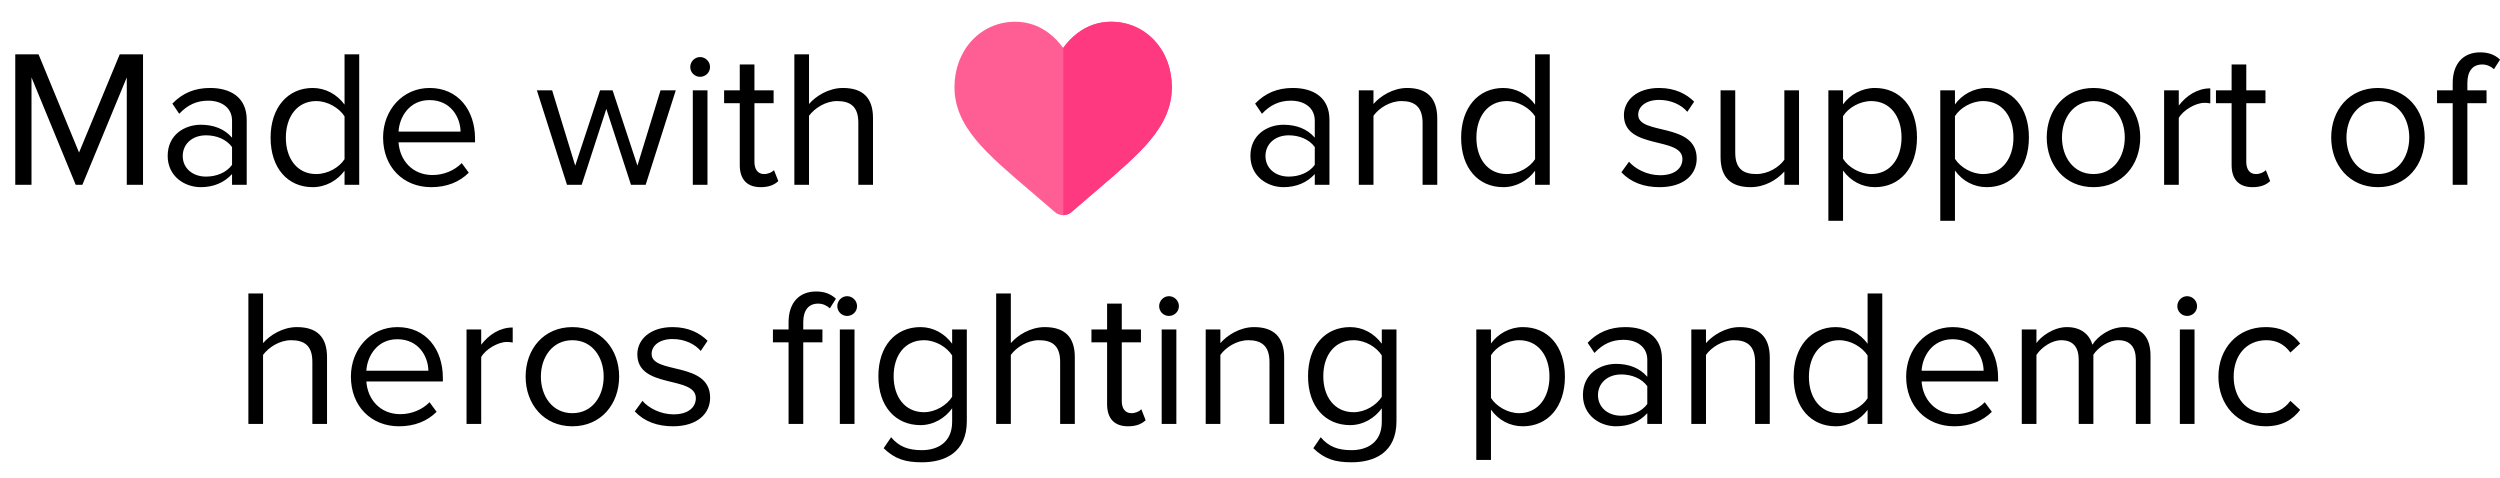 <?xml version="1.0" encoding="utf-8"?>
<svg width="230px" height="44px" viewBox="0 0 230 44" version="1.1" xmlns:xlink="http://www.w3.org/1999/xlink" xmlns="http://www.w3.org/2000/svg">
  <desc>Created with Lunacy</desc>
  <g id="Group">
    <g id="heart-(1)" transform="translate(87.812 2)">
      <path d="M0 0L20 0L20 20L0 20L0 0Z" id="Background" fill="none" stroke="none" />
      <path d="M20 6.01C20 7.702 19.37 9.25 18.017 10.883C16.806 12.344 15.066 13.826 13.051 15.543C12.363 16.13 11.583 16.795 10.773 17.503C10.561 17.689 10.289 17.792 10.007 17.793L10 17.793C9.715 17.793 9.441 17.69 9.227 17.503C8.419 16.796 7.64 16.132 6.953 15.546L6.949 15.544C4.935 13.827 3.194 12.344 1.984 10.883C0.63 9.25 0 7.702 0 6.01C0 4.367 0.564 2.851 1.587 1.741C2.622 0.618 4.043 0 5.587 0C6.742 0 7.799 0.365 8.73 1.084C9.2 1.448 9.625 1.892 10 2.411L10.007 2.402C10.38 1.887 10.804 1.446 11.271 1.084C12.201 0.365 13.259 0 14.413 0C15.958 0 17.378 0.618 18.413 1.741C19.436 2.851 20 4.367 20 6.01L20 6.01Z" id="Shape" fill="#FF5E95" stroke="none" />
      <path d="M9.993 6.01C9.993 7.702 9.363 9.25 8.01 10.883C6.799 12.344 5.059 13.826 3.044 15.543C2.356 16.13 1.576 16.795 0.766 17.503C0.554 17.689 0.282 17.792 0 17.793L0 2.402C0.373 1.887 0.797 1.446 1.264 1.084C2.194 0.365 3.252 0 4.406 0C5.951 0 7.371 0.618 8.406 1.741C9.429 2.851 9.993 4.367 9.993 6.01L9.993 6.01Z" transform="translate(10.007 0)" id="Shape" fill="#FF3980" stroke="none" />
    </g>
    <g id="Made-with-------and-support-of">
      <g id="Made-with-------and-support-of">
        <path d="M226.998 9.497L226.998 17.003L225.648 17.003L225.648 9.497L224.208 9.497L224.208 8.309L225.648 8.309L225.648 7.643C225.648 5.861 226.62 4.817 228.168 4.817C228.852 4.817 229.464 4.979 230.004 5.483L229.446 6.365C229.158 6.113 228.816 5.933 228.366 5.933C227.484 5.933 226.998 6.545 226.998 7.643L226.998 8.309L228.762 8.309L228.762 9.497L226.998 9.497ZM13.158 4.997L13.158 17.003L11.664 17.003L11.664 7.121L7.578 17.003L6.966 17.003L2.898 7.121L2.898 17.003L1.404 17.003L1.404 4.997L3.546 4.997L7.272 14.033L11.016 4.997L13.158 4.997ZM33.048 17.003L33.048 4.997L31.698 4.997L31.698 9.623C30.996 8.669 29.934 8.093 28.764 8.093C26.478 8.093 24.894 9.893 24.894 12.665C24.894 15.491 26.496 17.219 28.764 17.219C29.988 17.219 31.05 16.589 31.698 15.707L31.698 17.003L33.048 17.003ZM80.316 10.865L80.316 17.003L78.966 17.003L78.966 11.279C78.966 9.749 78.174 9.299 77.004 9.299C75.96 9.299 74.952 9.947 74.43 10.649L74.43 17.003L73.08 17.003L73.08 4.997L74.43 4.997L74.43 9.569C75.042 8.849 76.23 8.093 77.544 8.093C79.362 8.093 80.316 8.975 80.316 10.865ZM142.578 17.003L142.578 4.997L141.228 4.997L141.228 9.623C140.526 8.669 139.464 8.093 138.294 8.093C136.008 8.093 134.424 9.893 134.424 12.665C134.424 15.491 136.026 17.219 138.294 17.219C139.518 17.219 140.58 16.589 141.228 15.707L141.228 17.003L142.578 17.003ZM65.322 6.167C65.322 6.671 64.908 7.067 64.404 7.067C63.918 7.067 63.504 6.671 63.504 6.167C63.504 5.663 63.918 5.249 64.404 5.249C64.908 5.249 65.322 5.663 65.322 6.167ZM69.984 17.219C70.776 17.219 71.262 16.985 71.604 16.661L71.208 15.653C71.028 15.851 70.668 16.013 70.29 16.013C69.696 16.013 69.408 15.545 69.408 14.897L69.408 9.497L71.172 9.497L71.172 8.309L69.408 8.309L69.408 5.933L68.058 5.933L68.058 8.309L66.618 8.309L66.618 9.497L68.058 9.497L68.058 15.185C68.058 16.481 68.706 17.219 69.984 17.219ZM208.854 16.661C208.512 16.985 208.026 17.219 207.234 17.219C205.956 17.219 205.308 16.481 205.308 15.185L205.308 9.497L203.868 9.497L203.868 8.309L205.308 8.309L205.308 5.933L206.658 5.933L206.658 8.309L208.422 8.309L208.422 9.497L206.658 9.497L206.658 14.897C206.658 15.545 206.946 16.013 207.54 16.013C207.918 16.013 208.278 15.851 208.458 15.653L208.854 16.661ZM22.698 11.027L22.698 17.003L21.348 17.003L21.348 16.013C20.628 16.805 19.638 17.219 18.468 17.219C16.992 17.219 15.426 16.229 15.426 14.339C15.426 12.395 16.992 11.477 18.468 11.477C19.656 11.477 20.646 11.855 21.348 12.665L21.348 11.099C21.348 9.929 20.412 9.263 19.152 9.263C18.108 9.263 17.262 9.641 16.488 10.469L15.858 9.533C16.794 8.561 17.91 8.093 19.332 8.093C21.168 8.093 22.698 8.921 22.698 11.027ZM43.128 15.887C42.264 16.751 41.094 17.219 39.672 17.219C37.098 17.219 35.244 15.365 35.244 12.647C35.244 10.127 37.044 8.093 39.528 8.093C42.156 8.093 43.704 10.145 43.704 12.755L43.704 13.097L36.666 13.097C36.774 14.735 37.926 16.103 39.798 16.103C40.788 16.103 41.796 15.707 42.48 15.005L43.128 15.887ZM122.31 17.003L122.31 11.027C122.31 8.921 120.78 8.093 118.944 8.093C117.522 8.093 116.406 8.561 115.47 9.533L116.1 10.469C116.874 9.641 117.72 9.263 118.764 9.263C120.024 9.263 120.96 9.929 120.96 11.099L120.96 12.665C120.258 11.855 119.268 11.477 118.08 11.477C116.604 11.477 115.038 12.395 115.038 14.339C115.038 16.229 116.604 17.219 118.08 17.219C119.25 17.219 120.24 16.805 120.96 16.013L120.96 17.003L122.31 17.003ZM132.228 10.901L132.228 17.003L130.878 17.003L130.878 11.315C130.878 9.785 130.104 9.299 128.934 9.299C127.872 9.299 126.864 9.947 126.36 10.649L126.36 17.003L125.01 17.003L125.01 8.309L126.36 8.309L126.36 9.569C126.972 8.849 128.16 8.093 129.456 8.093C131.274 8.093 132.228 9.011 132.228 10.901ZM156.096 14.591C156.096 16.049 154.926 17.219 152.676 17.219C151.254 17.219 150.048 16.787 149.166 15.851L149.868 14.879C150.444 15.545 151.542 16.121 152.73 16.121C154.062 16.121 154.782 15.491 154.782 14.627C154.782 12.521 149.4 13.817 149.4 10.595C149.4 9.245 150.57 8.093 152.64 8.093C154.116 8.093 155.16 8.651 155.862 9.353L155.232 10.289C154.71 9.659 153.756 9.191 152.64 9.191C151.452 9.191 150.714 9.785 150.714 10.559C150.714 12.467 156.096 11.207 156.096 14.591ZM176.364 12.647C176.364 15.455 174.78 17.219 172.494 17.219C171.306 17.219 170.262 16.661 169.56 15.689L169.56 20.315L168.21 20.315L168.21 8.309L169.56 8.309L169.56 9.605C170.19 8.723 171.27 8.093 172.494 8.093C174.78 8.093 176.364 9.821 176.364 12.647ZM182.79 17.219C185.076 17.219 186.66 15.455 186.66 12.647C186.66 9.821 185.076 8.093 182.79 8.093C181.566 8.093 180.486 8.723 179.856 9.605L179.856 8.309L178.506 8.309L178.506 20.315L179.856 20.315L179.856 15.689C180.558 16.661 181.602 17.219 182.79 17.219ZM196.902 12.647C196.902 15.167 195.246 17.219 192.6 17.219C189.954 17.219 188.298 15.167 188.298 12.647C188.298 10.127 189.954 8.093 192.6 8.093C195.246 8.093 196.902 10.127 196.902 12.647ZM218.772 17.219C221.418 17.219 223.074 15.167 223.074 12.647C223.074 10.127 221.418 8.093 218.772 8.093C216.126 8.093 214.47 10.127 214.47 12.647C214.47 15.167 216.126 17.219 218.772 17.219ZM200.448 17.003L200.448 10.847C200.844 10.145 201.978 9.461 202.806 9.461C203.022 9.461 203.184 9.479 203.346 9.515L203.346 8.129C202.158 8.129 201.15 8.795 200.448 9.713L200.448 8.309L199.098 8.309L199.098 17.003L200.448 17.003ZM59.4 17.003L62.172 8.309L60.768 8.309L58.644 15.239L56.358 8.309L55.206 8.309L52.92 15.239L50.796 8.309L49.392 8.309L52.164 17.003L53.514 17.003L55.782 10.019L58.05 17.003L59.4 17.003ZM65.088 8.309L65.088 17.003L63.738 17.003L63.738 8.309L65.088 8.309ZM165.51 17.003L165.51 8.309L164.16 8.309L164.16 14.699C163.656 15.401 162.648 16.013 161.586 16.013C160.416 16.013 159.642 15.563 159.642 14.033L159.642 8.309L158.292 8.309L158.292 14.447C158.292 16.337 159.246 17.219 161.064 17.219C162.36 17.219 163.494 16.535 164.16 15.779L164.16 17.003L165.51 17.003ZM36.666 12.107L42.372 12.107C42.354 10.811 41.49 9.209 39.51 9.209C37.656 9.209 36.738 10.775 36.666 12.107ZM29.088 16.013C27.342 16.013 26.298 14.591 26.298 12.665C26.298 10.739 27.342 9.299 29.088 9.299C30.168 9.299 31.212 9.947 31.698 10.703L31.698 14.645C31.212 15.401 30.168 16.013 29.088 16.013ZM138.618 16.013C136.872 16.013 135.828 14.591 135.828 12.665C135.828 10.739 136.872 9.299 138.618 9.299C139.698 9.299 140.742 9.947 141.228 10.703L141.228 14.645C140.742 15.401 139.698 16.013 138.618 16.013ZM169.56 14.609C170.028 15.365 171.09 16.013 172.152 16.013C173.898 16.013 174.942 14.573 174.942 12.647C174.942 10.721 173.898 9.299 172.152 9.299C171.09 9.299 170.028 9.929 169.56 10.685L169.56 14.609ZM182.448 16.013C181.386 16.013 180.324 15.365 179.856 14.609L179.856 10.685C180.324 9.929 181.386 9.299 182.448 9.299C184.194 9.299 185.238 10.721 185.238 12.647C185.238 14.573 184.194 16.013 182.448 16.013ZM189.702 12.647C189.702 14.429 190.746 16.013 192.6 16.013C194.454 16.013 195.48 14.429 195.48 12.647C195.48 10.883 194.454 9.299 192.6 9.299C190.746 9.299 189.702 10.883 189.702 12.647ZM218.772 16.013C216.918 16.013 215.874 14.429 215.874 12.647C215.874 10.883 216.918 9.299 218.772 9.299C220.626 9.299 221.652 10.883 221.652 12.647C221.652 14.429 220.626 16.013 218.772 16.013ZM16.812 14.357C16.812 15.455 17.694 16.247 18.954 16.247C19.908 16.247 20.826 15.887 21.348 15.167L21.348 13.529C20.826 12.809 19.908 12.449 18.954 12.449C17.694 12.449 16.812 13.241 16.812 14.357ZM118.566 16.247C117.306 16.247 116.424 15.455 116.424 14.357C116.424 13.241 117.306 12.449 118.566 12.449C119.52 12.449 120.438 12.809 120.96 13.529L120.96 15.167C120.438 15.887 119.52 16.247 118.566 16.247Z" />
      </g>
      <g id="heros-fighting-pandemic">
        <path d="M73.899 39.003L73.899 31.497L75.663 31.497L75.663 30.309L73.899 30.309L73.899 29.643C73.899 28.545 74.385 27.933 75.267 27.933C75.717 27.933 76.059 28.113 76.347 28.365L76.905 27.483C76.365 26.979 75.753 26.817 75.069 26.817C73.521 26.817 72.549 27.861 72.549 29.643L72.549 30.309L71.109 30.309L71.109 31.497L72.549 31.497L72.549 39.003L73.899 39.003ZM30.087 39.003L30.087 32.865C30.087 30.975 29.133 30.093 27.315 30.093C26.001 30.093 24.813 30.849 24.201 31.569L24.201 26.997L22.851 26.997L22.851 39.003L24.201 39.003L24.201 32.649C24.723 31.947 25.731 31.299 26.775 31.299C27.945 31.299 28.737 31.749 28.737 33.279L28.737 39.003L30.087 39.003ZM98.883 32.865L98.883 39.003L97.533 39.003L97.533 33.279C97.533 31.749 96.741 31.299 95.571 31.299C94.527 31.299 93.519 31.947 92.997 32.649L92.997 39.003L91.647 39.003L91.647 26.997L92.997 26.997L92.997 31.569C93.609 30.849 94.797 30.093 96.111 30.093C97.929 30.093 98.883 30.975 98.883 32.865ZM173.169 26.997L173.169 39.003L171.819 39.003L171.819 37.707C171.171 38.589 170.109 39.219 168.885 39.219C166.617 39.219 165.015 37.491 165.015 34.665C165.015 31.893 166.599 30.093 168.885 30.093C170.055 30.093 171.117 30.669 171.819 31.623L171.819 26.997L173.169 26.997ZM78.849 28.167C78.849 28.671 78.435 29.067 77.931 29.067C77.445 29.067 77.031 28.671 77.031 28.167C77.031 27.663 77.445 27.249 77.931 27.249C78.435 27.249 78.849 27.663 78.849 28.167ZM108.459 28.167C108.459 28.671 108.045 29.067 107.541 29.067C107.055 29.067 106.641 28.671 106.641 28.167C106.641 27.663 107.055 27.249 107.541 27.249C108.045 27.249 108.459 27.663 108.459 28.167ZM201.213 29.067C201.717 29.067 202.131 28.671 202.131 28.167C202.131 27.663 201.717 27.249 201.213 27.249C200.727 27.249 200.313 27.663 200.313 28.167C200.313 28.671 200.727 29.067 201.213 29.067ZM103.779 39.219C104.571 39.219 105.057 38.985 105.399 38.661L105.003 37.653C104.823 37.851 104.463 38.013 104.085 38.013C103.491 38.013 103.203 37.545 103.203 36.897L103.203 31.497L104.967 31.497L104.967 30.309L103.203 30.309L103.203 27.933L101.853 27.933L101.853 30.309L100.413 30.309L100.413 31.497L101.853 31.497L101.853 37.185C101.853 38.481 102.501 39.219 103.779 39.219ZM36.711 39.219C38.133 39.219 39.303 38.751 40.167 37.887L39.519 37.005C38.835 37.707 37.827 38.103 36.837 38.103C34.965 38.103 33.813 36.735 33.705 35.097L40.743 35.097L40.743 34.755C40.743 32.145 39.195 30.093 36.567 30.093C34.083 30.093 32.283 32.127 32.283 34.647C32.283 37.365 34.137 39.219 36.711 39.219ZM52.659 39.219C55.305 39.219 56.961 37.167 56.961 34.647C56.961 32.127 55.305 30.093 52.659 30.093C50.013 30.093 48.357 32.127 48.357 34.647C48.357 37.167 50.013 39.219 52.659 39.219ZM65.331 36.591C65.331 38.049 64.161 39.219 61.911 39.219C60.489 39.219 59.283 38.787 58.401 37.851L59.103 36.879C59.679 37.545 60.777 38.121 61.965 38.121C63.297 38.121 64.017 37.491 64.017 36.627C64.017 34.521 58.635 35.817 58.635 32.595C58.635 31.245 59.805 30.093 61.875 30.093C63.351 30.093 64.395 30.651 65.097 31.353L64.467 32.289C63.945 31.659 62.991 31.191 61.875 31.191C60.687 31.191 59.949 31.785 59.949 32.559C59.949 34.467 65.331 33.207 65.331 36.591ZM84.807 42.531C86.931 42.531 88.947 41.631 88.947 38.751L88.947 30.309L87.597 30.309L87.597 31.623C86.895 30.669 85.851 30.093 84.681 30.093C82.395 30.093 80.811 31.821 80.811 34.611C80.811 37.419 82.413 39.111 84.681 39.111C85.905 39.111 86.967 38.445 87.597 37.563L87.597 38.805C87.597 40.713 86.247 41.415 84.807 41.415C83.565 41.415 82.701 41.091 81.981 40.227L81.297 41.235C82.323 42.243 83.331 42.531 84.807 42.531ZM118.143 39.003L118.143 32.901C118.143 31.011 117.189 30.093 115.371 30.093C114.075 30.093 112.887 30.849 112.275 31.569L112.275 30.309L110.925 30.309L110.925 39.003L112.275 39.003L112.275 32.649C112.779 31.947 113.787 31.299 114.849 31.299C116.019 31.299 116.793 31.785 116.793 33.315L116.793 39.003L118.143 39.003ZM128.475 38.751C128.475 41.631 126.459 42.531 124.335 42.531C122.859 42.531 121.851 42.243 120.825 41.235L121.509 40.227C122.229 41.091 123.093 41.415 124.335 41.415C125.775 41.415 127.125 40.713 127.125 38.805L127.125 37.563C126.495 38.445 125.433 39.111 124.209 39.111C121.941 39.111 120.339 37.419 120.339 34.611C120.339 31.821 121.923 30.093 124.209 30.093C125.379 30.093 126.423 30.669 127.125 31.623L127.125 30.309L128.475 30.309L128.475 38.751ZM140.103 39.219C142.389 39.219 143.973 37.455 143.973 34.647C143.973 31.821 142.389 30.093 140.103 30.093C138.879 30.093 137.799 30.723 137.169 31.605L137.169 30.309L135.819 30.309L135.819 42.315L137.169 42.315L137.169 37.689C137.871 38.661 138.915 39.219 140.103 39.219ZM152.901 33.027L152.901 39.003L151.551 39.003L151.551 38.013C150.831 38.805 149.841 39.219 148.671 39.219C147.195 39.219 145.629 38.229 145.629 36.339C145.629 34.395 147.195 33.477 148.671 33.477C149.859 33.477 150.849 33.855 151.551 34.665L151.551 33.099C151.551 31.929 150.615 31.263 149.355 31.263C148.311 31.263 147.465 31.641 146.691 32.469L146.061 31.533C146.997 30.561 148.113 30.093 149.535 30.093C151.371 30.093 152.901 30.921 152.901 33.027ZM162.819 39.003L162.819 32.901C162.819 31.011 161.865 30.093 160.047 30.093C158.751 30.093 157.563 30.849 156.951 31.569L156.951 30.309L155.601 30.309L155.601 39.003L156.951 39.003L156.951 32.649C157.455 31.947 158.463 31.299 159.525 31.299C160.695 31.299 161.469 31.785 161.469 33.315L161.469 39.003L162.819 39.003ZM179.793 39.219C181.215 39.219 182.385 38.751 183.249 37.887L182.601 37.005C181.917 37.707 180.909 38.103 179.919 38.103C178.047 38.103 176.895 36.735 176.787 35.097L183.825 35.097L183.825 34.755C183.825 32.145 182.277 30.093 179.649 30.093C177.165 30.093 175.365 32.127 175.365 34.647C175.365 37.365 177.219 39.219 179.793 39.219ZM197.847 32.721L197.847 39.003L196.497 39.003L196.497 33.099C196.497 32.001 196.011 31.299 194.895 31.299C193.995 31.299 193.041 31.947 192.591 32.631L192.591 39.003L191.241 39.003L191.241 33.099C191.241 32.001 190.773 31.299 189.639 31.299C188.757 31.299 187.821 31.947 187.353 32.649L187.353 39.003L186.003 39.003L186.003 30.309L187.353 30.309L187.353 31.569C187.713 31.011 188.883 30.093 190.161 30.093C191.493 30.093 192.249 30.813 192.501 31.713C192.987 30.921 194.157 30.093 195.417 30.093C197.001 30.093 197.847 30.975 197.847 32.721ZM211.617 37.707C210.951 38.571 210.015 39.219 208.431 39.219C205.839 39.219 204.093 37.239 204.093 34.647C204.093 32.073 205.839 30.093 208.431 30.093C210.015 30.093 210.951 30.741 211.617 31.605L210.717 32.433C210.141 31.641 209.403 31.299 208.503 31.299C206.649 31.299 205.497 32.721 205.497 34.647C205.497 36.573 206.649 38.013 208.503 38.013C209.403 38.013 210.141 37.653 210.717 36.879L211.617 37.707ZM44.271 32.847L44.271 39.003L42.921 39.003L42.921 30.309L44.271 30.309L44.271 31.713C44.973 30.795 45.981 30.129 47.169 30.129L47.169 31.515C47.007 31.479 46.845 31.461 46.629 31.461C45.801 31.461 44.667 32.145 44.271 32.847ZM78.615 30.309L78.615 39.003L77.265 39.003L77.265 30.309L78.615 30.309ZM108.225 30.309L108.225 39.003L106.875 39.003L106.875 30.309L108.225 30.309ZM201.897 39.003L201.897 30.309L200.547 30.309L200.547 39.003L201.897 39.003ZM39.411 34.107L33.705 34.107C33.777 32.775 34.695 31.209 36.549 31.209C38.529 31.209 39.393 32.811 39.411 34.107ZM182.493 34.107L176.787 34.107C176.859 32.775 177.777 31.209 179.631 31.209C181.611 31.209 182.475 32.811 182.493 34.107ZM52.659 38.013C50.805 38.013 49.761 36.429 49.761 34.647C49.761 32.883 50.805 31.299 52.659 31.299C54.513 31.299 55.539 32.883 55.539 34.647C55.539 36.429 54.513 38.013 52.659 38.013ZM85.005 37.923C83.259 37.923 82.215 36.519 82.215 34.611C82.215 32.685 83.259 31.299 85.005 31.299C86.085 31.299 87.129 31.947 87.597 32.703L87.597 36.501C87.129 37.257 86.085 37.923 85.005 37.923ZM121.743 34.611C121.743 36.519 122.787 37.923 124.533 37.923C125.613 37.923 126.657 37.257 127.125 36.501L127.125 32.703C126.657 31.947 125.613 31.299 124.533 31.299C122.787 31.299 121.743 32.685 121.743 34.611ZM139.761 38.013C138.699 38.013 137.637 37.365 137.169 36.609L137.169 32.685C137.637 31.929 138.699 31.299 139.761 31.299C141.507 31.299 142.551 32.721 142.551 34.647C142.551 36.573 141.507 38.013 139.761 38.013ZM166.419 34.665C166.419 36.591 167.463 38.013 169.209 38.013C170.289 38.013 171.333 37.401 171.819 36.645L171.819 32.703C171.333 31.947 170.289 31.299 169.209 31.299C167.463 31.299 166.419 32.739 166.419 34.665ZM147.015 36.357C147.015 37.455 147.897 38.247 149.157 38.247C150.111 38.247 151.029 37.887 151.551 37.167L151.551 35.529C151.029 34.809 150.111 34.449 149.157 34.449C147.897 34.449 147.015 35.241 147.015 36.357Z" />
      </g>
    </g>
  </g>
</svg>
